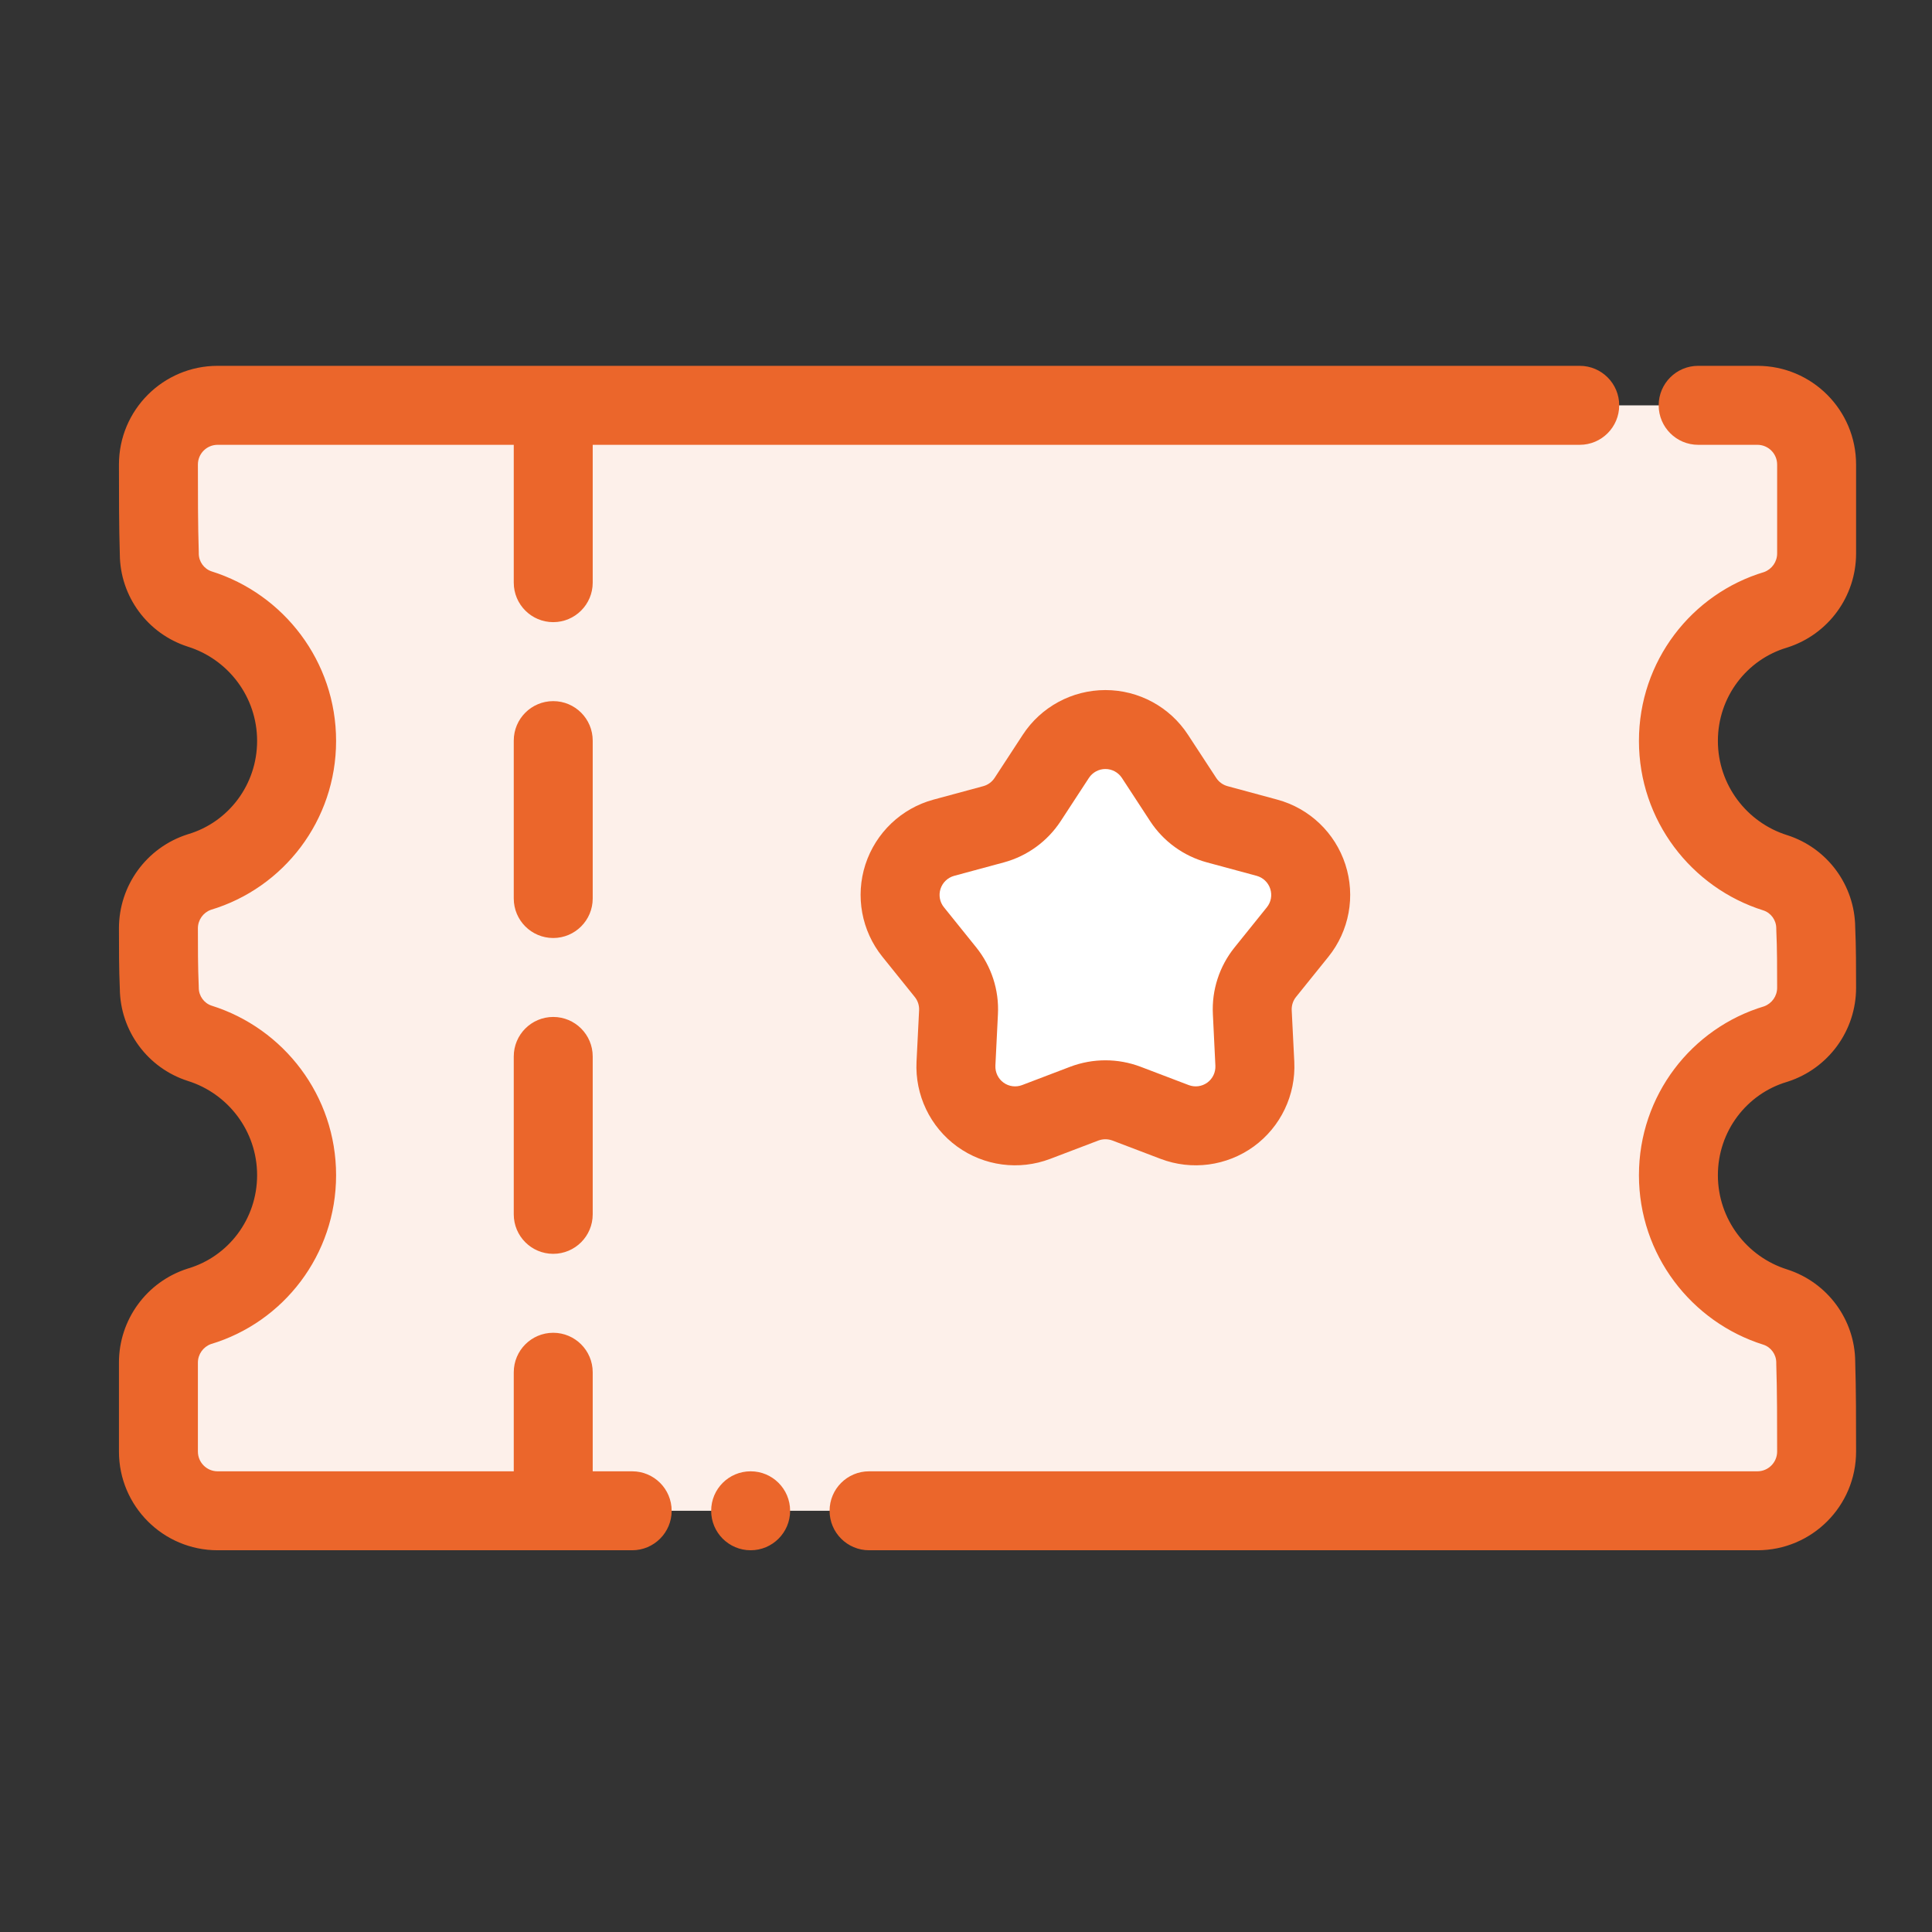 <svg width="51" height="51" viewBox="0 0 51 51" fill="none" xmlns="http://www.w3.org/2000/svg">
<rect x="0" y="0" width="51" height="51" fill="#333333" stroke="none"/>
<path fill-rule="evenodd" clip-rule="evenodd" d="M47.953 26.075C47.953 26.753 47.515 27.355 46.869 27.562C45.381 28.005 44.306 29.389 44.306 31.022C44.306 32.655 45.381 34.039 46.861 34.503C47.498 34.708 47.931 35.3 47.931 35.969C47.953 36.681 47.953 37.568 47.953 38.317C47.953 39.18 47.253 39.881 46.39 39.881C39.582 39.881 12.553 39.881 5.745 39.881C4.882 39.881 4.182 39.18 4.182 38.317C4.182 37.568 4.182 36.681 4.182 35.969C4.182 35.291 4.62 34.69 5.267 34.482C6.754 34.039 7.829 32.655 7.829 31.022C7.829 29.389 6.754 28.005 5.274 27.541C4.637 27.336 4.205 26.744 4.205 26.075C4.182 25.575 4.182 25.006 4.182 24.505C4.182 23.827 4.62 23.226 5.267 23.018C6.754 22.575 7.829 21.191 7.829 19.558C7.829 17.925 6.754 16.541 5.274 16.077C4.637 15.872 4.205 15.28 4.205 14.611C4.182 13.899 4.182 13.012 4.182 12.263C4.182 11.4 4.882 10.7 5.745 10.7H46.39C47.253 10.7 47.953 11.4 47.953 12.263V14.611C47.953 15.289 47.515 15.89 46.869 16.098C45.381 16.541 44.306 17.925 44.306 19.558C44.306 21.191 45.381 22.575 46.861 23.039C47.498 23.244 47.931 23.836 47.931 24.505C47.953 25.006 47.953 25.575 47.953 26.075Z" fill="#FDF0EA"/>
<path fill-rule="evenodd" clip-rule="evenodd" d="M27.784 19.769C28.072 19.327 28.564 19.061 29.092 19.061C29.619 19.061 30.112 19.327 30.399 19.769C30.677 20.193 30.945 20.604 31.143 20.907C31.353 21.228 31.673 21.46 32.043 21.561C32.393 21.655 32.865 21.783 33.354 21.916C33.864 22.053 34.269 22.439 34.432 22.941C34.595 23.443 34.494 23.993 34.163 24.404C33.845 24.798 33.538 25.18 33.31 25.463C33.07 25.76 32.948 26.137 32.967 26.52C32.985 26.882 33.009 27.372 33.034 27.877C33.06 28.405 32.819 28.909 32.392 29.219C31.966 29.529 31.411 29.603 30.918 29.415C30.445 29.235 29.986 29.061 29.648 28.931C29.289 28.796 28.894 28.796 28.535 28.931C28.197 29.061 27.739 29.235 27.265 29.415C26.773 29.603 26.218 29.529 25.791 29.219C25.364 28.909 25.123 28.405 25.15 27.877C25.175 27.372 25.199 26.882 25.216 26.52C25.235 26.137 25.113 25.76 24.873 25.463C24.646 25.18 24.338 24.798 24.02 24.404C23.69 23.993 23.588 23.443 23.751 22.941C23.915 22.439 24.319 22.053 24.829 21.916C25.318 21.783 25.79 21.655 26.141 21.561C26.51 21.46 26.83 21.228 27.04 20.907C27.239 20.604 27.506 20.193 27.784 19.769Z" fill="white"/>
<path fill-rule="evenodd" clip-rule="evenodd" d="M19.815 38.839C20.39 38.839 20.857 39.305 20.857 39.881C20.857 40.456 20.39 40.923 19.815 40.923C19.239 40.923 18.773 40.456 18.773 39.881C18.773 39.305 19.239 38.839 19.815 38.839ZM44.827 11.742H46.39C46.678 11.742 46.912 11.975 46.912 12.263V14.611C46.912 14.83 46.774 15.024 46.57 15.1C44.651 15.675 43.264 17.455 43.264 19.558C43.264 21.657 44.647 23.436 46.55 24.033C46.749 24.098 46.889 24.29 46.889 24.505C46.889 24.522 46.889 24.538 46.89 24.553C46.912 25.038 46.912 25.59 46.912 26.075C46.912 26.294 46.774 26.488 46.57 26.564C44.651 27.139 43.264 28.919 43.264 31.022C43.264 33.121 44.647 34.9 46.55 35.497C46.749 35.562 46.889 35.754 46.889 35.969V36.004C46.912 36.705 46.912 37.578 46.912 38.317C46.912 38.605 46.678 38.839 46.39 38.839H22.941C22.366 38.839 21.899 39.305 21.899 39.881C21.899 40.456 22.366 40.923 22.941 40.923H46.39C47.83 40.923 48.996 39.757 48.996 38.317C48.996 37.561 48.996 36.666 48.973 35.944C48.965 34.836 48.242 33.853 47.18 33.511C47.178 33.511 47.176 33.51 47.174 33.509C46.116 33.177 45.348 32.188 45.348 31.022C45.348 29.862 46.109 28.876 47.166 28.561C47.173 28.559 47.18 28.557 47.188 28.554C48.265 28.208 48.996 27.207 48.996 26.075C48.996 25.567 48.996 24.99 48.973 24.48C48.962 23.369 48.24 22.387 47.18 22.047C47.178 22.047 47.176 22.046 47.174 22.045C46.116 21.713 45.348 20.724 45.348 19.558C45.348 18.398 46.109 17.412 47.166 17.097C47.173 17.095 47.18 17.093 47.188 17.09C48.265 16.744 48.996 15.742 48.996 14.611V12.263C48.996 10.823 47.83 9.657 46.39 9.657H44.827C44.252 9.657 43.785 10.124 43.785 10.699C43.785 11.275 44.252 11.742 44.827 11.742ZM15.646 38.839V36.225C15.646 35.649 15.179 35.182 14.604 35.182C14.028 35.182 13.562 35.649 13.562 36.225V38.839H5.745C5.457 38.839 5.224 38.605 5.224 38.317V35.969C5.224 35.751 5.362 35.556 5.566 35.481C7.485 34.905 8.872 33.125 8.872 31.022C8.872 28.923 7.489 27.144 5.586 26.547C5.387 26.482 5.247 26.291 5.247 26.075C5.247 26.058 5.247 26.043 5.246 26.027C5.224 25.542 5.224 24.99 5.224 24.505C5.224 24.286 5.362 24.091 5.566 24.017C7.485 23.441 8.872 21.661 8.872 19.558C8.872 17.459 7.489 15.68 5.586 15.083C5.387 15.018 5.247 14.826 5.247 14.611C5.247 14.599 5.247 14.588 5.247 14.576C5.224 13.875 5.224 13.002 5.224 12.263C5.224 11.975 5.457 11.742 5.745 11.742H13.562V15.381C13.562 15.956 14.028 16.423 14.604 16.423C15.179 16.423 15.646 15.956 15.646 15.381V11.742H41.701C42.276 11.742 42.743 11.275 42.743 10.699C42.743 10.124 42.276 9.657 41.701 9.657C41.701 9.657 11.435 9.657 5.745 9.657C4.306 9.657 3.14 10.823 3.14 12.263C3.14 13.019 3.14 13.915 3.163 14.636C3.171 15.744 3.893 16.727 4.955 17.069C4.957 17.069 4.959 17.07 4.961 17.071C6.019 17.403 6.787 18.392 6.787 19.558C6.787 20.718 6.027 21.704 4.97 22.019C4.962 22.021 4.955 22.023 4.948 22.026C3.87 22.372 3.14 23.373 3.14 24.505C3.14 25.013 3.14 25.59 3.163 26.1C3.174 27.211 3.895 28.192 4.955 28.533C4.957 28.533 4.959 28.534 4.961 28.535C6.019 28.867 6.787 29.856 6.787 31.022C6.787 32.182 6.027 33.168 4.97 33.483C4.962 33.485 4.955 33.487 4.948 33.49C3.87 33.836 3.14 34.837 3.14 35.969V38.317C3.14 39.757 4.306 40.923 5.745 40.923H16.688C17.263 40.923 17.73 40.456 17.73 39.881C17.73 39.305 17.263 38.839 16.688 38.839H15.646ZM13.562 27.887V32.056C13.562 32.631 14.028 33.098 14.604 33.098C15.179 33.098 15.646 32.631 15.646 32.056V27.887C15.646 27.312 15.179 26.845 14.604 26.845C14.028 26.845 13.562 27.312 13.562 27.887ZM13.562 19.55V23.718C13.562 24.294 14.028 24.761 14.604 24.761C15.179 24.761 15.646 24.294 15.646 23.718V19.55C15.646 18.974 15.179 18.508 14.604 18.508C14.028 18.508 13.562 18.974 13.562 19.55Z" fill="#EB662B"/>
<path fill-rule="evenodd" clip-rule="evenodd" d="M26.999 19.396L26.255 20.535C26.185 20.642 26.078 20.72 25.955 20.753L24.642 21.108C23.793 21.338 23.118 21.982 22.845 22.819C22.574 23.655 22.742 24.572 23.294 25.257L24.147 26.317C24.228 26.416 24.268 26.542 24.262 26.669L24.194 28.027C24.151 28.906 24.553 29.748 25.265 30.265C25.977 30.781 26.901 30.904 27.723 30.591L28.994 30.107C29.114 30.062 29.245 30.062 29.365 30.107L30.637 30.591C31.459 30.904 32.382 30.781 33.095 30.265C33.806 29.748 34.209 28.906 34.166 28.027L34.098 26.669C34.092 26.542 34.132 26.416 34.212 26.317L35.066 25.257C35.618 24.572 35.786 23.655 35.514 22.819C35.242 21.982 34.567 21.338 33.717 21.108L32.405 20.753C32.282 20.72 32.175 20.642 32.105 20.535L31.36 19.396C30.88 18.66 30.06 18.216 29.18 18.216C28.3 18.216 27.479 18.66 26.999 19.396ZM28.744 20.536C28.84 20.389 29.004 20.3 29.18 20.3C29.356 20.3 29.519 20.389 29.616 20.536L30.36 21.675C30.709 22.21 31.244 22.598 31.86 22.765L33.173 23.12C33.343 23.167 33.477 23.295 33.531 23.462C33.586 23.63 33.553 23.813 33.442 23.95L32.589 25.01C32.189 25.507 31.984 26.134 32.017 26.773L32.083 28.13C32.092 28.306 32.012 28.475 31.87 28.578C31.727 28.682 31.543 28.706 31.378 28.643L30.107 28.159C29.509 27.933 28.851 27.933 28.252 28.159L26.982 28.643C26.817 28.706 26.632 28.682 26.49 28.578C26.348 28.475 26.268 28.306 26.276 28.13L26.343 26.773C26.376 26.134 26.171 25.507 25.771 25.01L24.918 23.95C24.807 23.813 24.773 23.63 24.828 23.462C24.883 23.295 25.017 23.167 25.187 23.12L26.5 22.765C27.116 22.598 27.65 22.21 28 21.675L28.744 20.536Z" fill="#EB662B"/>
</svg>
